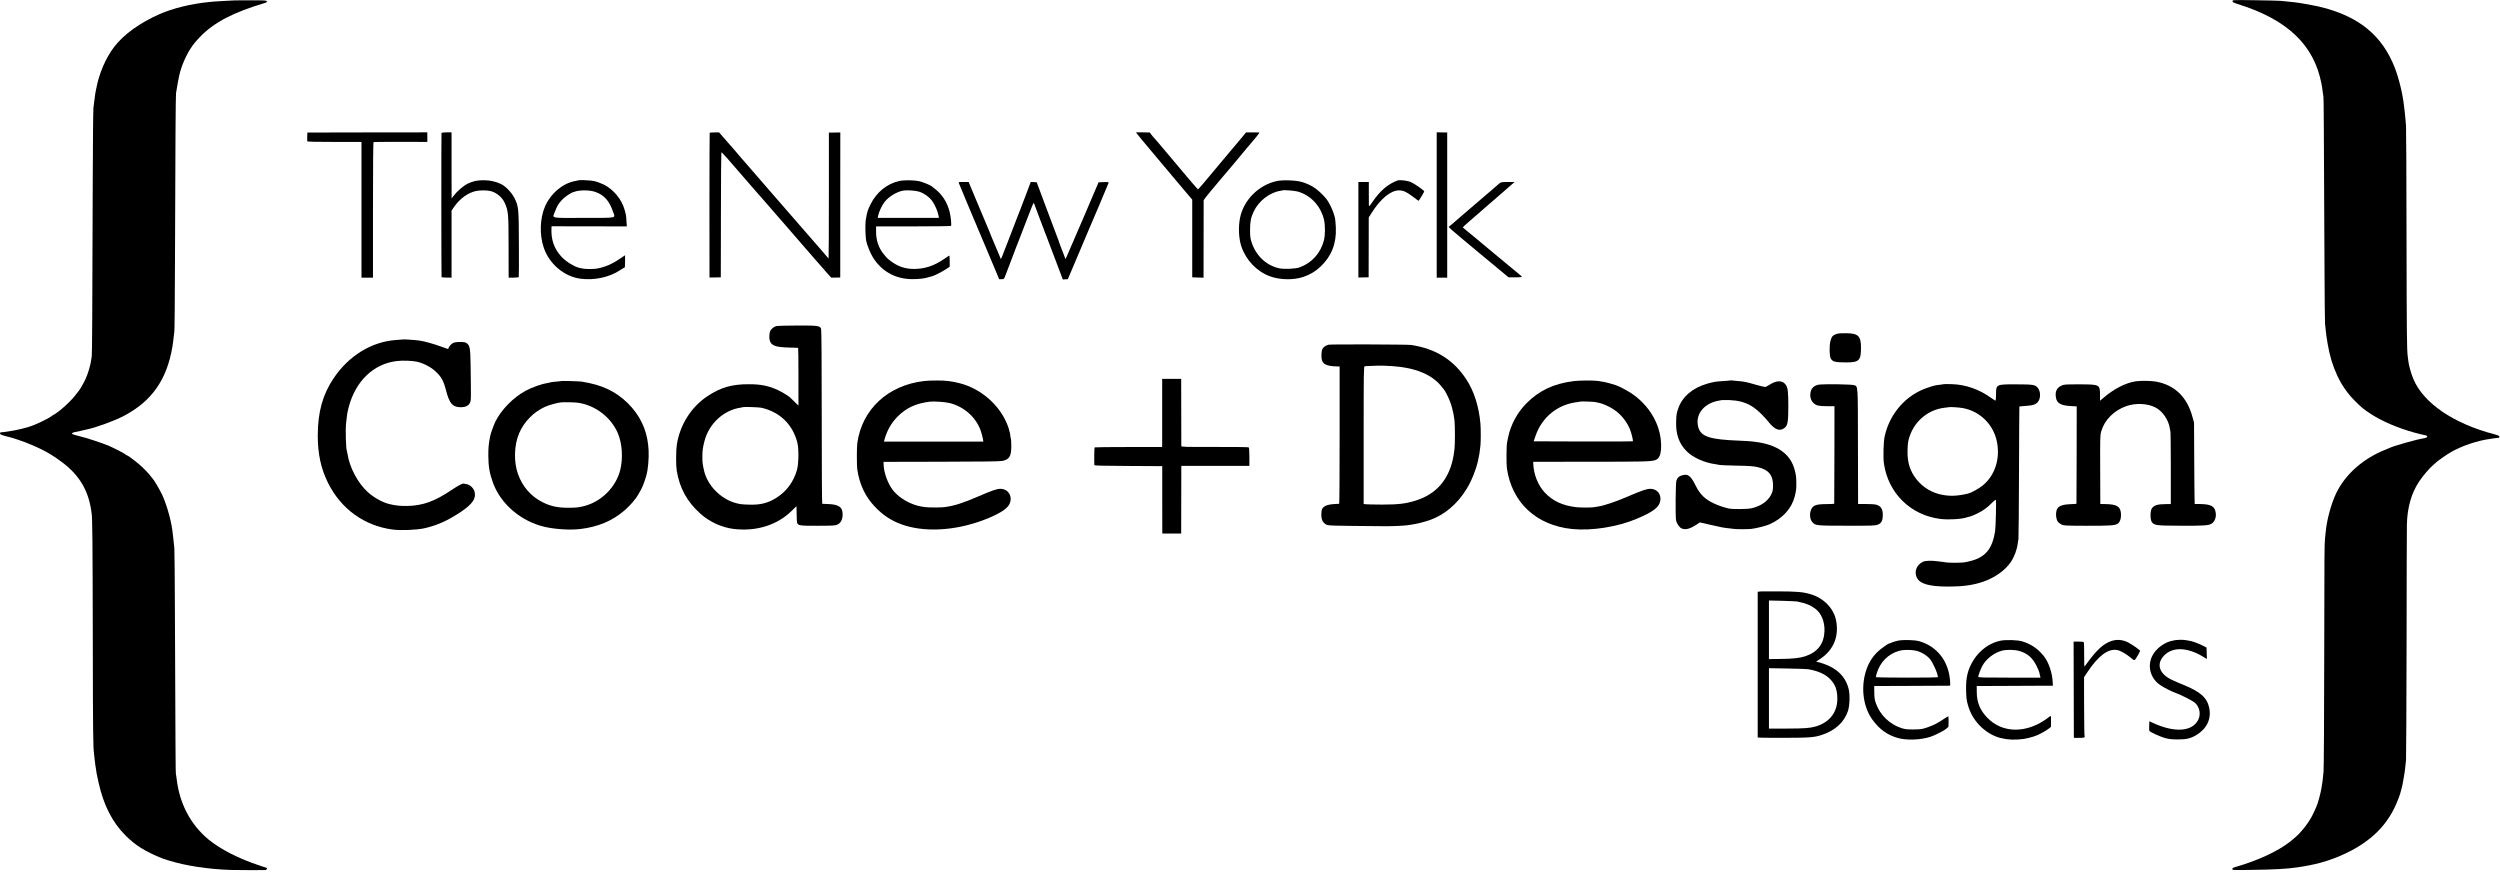 <?xml version="1.0" standalone="no"?>
<!DOCTYPE svg PUBLIC "-//W3C//DTD SVG 20010904//EN"
 "http://www.w3.org/TR/2001/REC-SVG-20010904/DTD/svg10.dtd">
<svg version="1.0" xmlns="http://www.w3.org/2000/svg"
 width="4025pt" height="1416pt" viewBox="0 0 4025 1416"
 preserveAspectRatio="xMidYMid meet">
<g transform="translate(0,1416) scale(0.1,-0.1)"
fill="#000000" stroke="none">
<path d="M3787 14154 c-1 -1 -72 -5 -157 -8 -85 -4 -168 -9 -185 -11 -16 -2
-57 -6 -90 -9 -280 -28 -573 -100 -783 -192 -315 -138 -577 -326 -730 -524
-142 -185 -251 -439 -296 -695 -3 -16 -8 -41 -11 -55 -3 -14 -9 -63 -15 -110
-5 -47 -13 -105 -16 -130 -4 -25 -9 -567 -11 -1205 -6 -2137 -10 -2770 -16
-2795 -3 -14 -8 -46 -12 -72 -8 -67 -50 -208 -85 -284 -28 -63 -97 -184 -110
-194 -4 -3 -25 -30 -47 -60 -76 -105 -273 -284 -363 -330 -14 -7 -27 -16 -30
-20 -8 -12 -170 -96 -230 -120 -30 -12 -64 -26 -75 -31 -77 -32 -260 -77 -386
-94 -24 -3 -53 -8 -64 -10 -11 -2 -32 -4 -47 -4 -20 -1 -28 -6 -28 -19 0 -15
18 -24 88 -43 48 -13 89 -24 92 -24 30 -7 169 -53 229 -77 266 -105 414 -185
605 -331 259 -197 403 -437 452 -749 2 -16 6 -43 9 -60 13 -83 16 -457 19
-2013 2 -1529 5 -1750 20 -1863 3 -20 8 -65 11 -100 4 -35 8 -71 10 -80 1 -9
6 -37 10 -62 3 -25 9 -58 11 -75 3 -16 17 -81 31 -144 80 -361 220 -637 429
-847 164 -165 312 -258 599 -375 11 -4 58 -20 105 -34 271 -84 627 -138 990
-151 84 -3 535 -4 567 -2 11 1 28 28 21 33 -2 1 -55 19 -118 40 -329 107 -636
264 -826 422 -288 240 -464 577 -510 973 -3 30 -9 64 -12 75 -5 19 -7 332 -16
2625 -2 525 -6 982 -9 1015 -9 92 -17 166 -22 205 -3 19 -7 55 -10 80 -20 166
-97 433 -167 580 -39 81 -132 239 -147 250 -4 3 -14 15 -22 27 -36 52 -129
149 -203 211 -84 71 -181 142 -193 142 -3 0 -14 6 -22 14 -20 17 -164 92 -261
135 -96 43 -367 132 -490 161 -52 12 -99 27 -105 31 -14 14 6 28 50 34 22 4
67 13 100 22 33 8 68 16 77 18 150 30 441 136 598 217 451 236 694 580 785
1111 7 45 17 114 20 152 4 39 9 81 12 95 4 14 8 504 10 1090 6 1930 11 2704
17 2750 16 112 48 278 65 339 50 176 139 355 235 471 219 264 490 431 951 586
72 24 149 48 172 54 30 7 41 15 39 28 -3 16 -23 17 -255 17 -139 0 -253 -1
-254 -1z"/>
<path d="M35943 14142 c-1 -17 15 -25 100 -52 787 -248 1213 -656 1332 -1275
3 -16 7 -41 10 -54 2 -13 7 -46 10 -75 4 -28 9 -64 12 -81 5 -28 7 -383 17
-2680 2 -517 6 -956 9 -975 2 -19 8 -66 11 -105 8 -79 9 -82 31 -220 64 -381
207 -685 430 -910 112 -113 137 -134 252 -211 183 -122 443 -234 719 -310 92
-24 112 -30 164 -40 58 -12 50 -39 -15 -50 -108 -16 -466 -117 -550 -154 -11
-5 -49 -21 -85 -36 -351 -143 -632 -394 -776 -692 -80 -168 -149 -417 -168
-607 -4 -33 -9 -84 -12 -114 -11 -101 -12 -180 -14 -1931 -1 -960 -6 -1785
-11 -1835 -12 -129 -16 -159 -33 -262 -17 -96 -57 -245 -81 -298 -55 -126 -81
-176 -128 -248 -57 -87 -141 -185 -204 -240 -21 -17 -40 -34 -43 -37 -3 -3
-25 -21 -50 -41 -196 -155 -523 -306 -887 -410 -31 -9 -43 -18 -43 -30 0 -18
15 -19 313 -14 366 5 567 16 737 41 284 42 472 93 690 186 432 186 715 440
879 789 42 89 88 212 95 252 1 7 5 21 9 32 3 11 9 32 12 48 3 15 7 38 10 52 3
14 7 35 9 48 20 111 26 151 31 207 3 36 9 88 12 115 3 28 7 869 9 1870 1 1001
3 1863 5 1916 5 276 73 512 199 700 61 90 161 208 221 259 28 24 57 49 63 55
22 21 152 112 213 148 170 103 440 195 653 222 25 3 54 8 65 10 11 2 32 4 48
4 19 1 27 6 27 19 0 15 -17 24 -87 42 -653 171 -1135 501 -1297 886 -36 86
-72 212 -81 284 -3 25 -8 61 -10 80 -15 108 -17 348 -20 1935 -1 957 -5 1758
-8 1780 -3 22 -8 78 -11 125 -4 47 -8 96 -11 110 -2 14 -6 50 -10 80 -20 195
-84 456 -154 632 -200 503 -564 804 -1155 957 -115 30 -373 77 -461 85 -59 5
-152 15 -215 22 -25 3 -209 7 -410 10 -358 5 -366 5 -367 -14z"/>
<path d="M4949 12026 c-3 -4 -5 -132 -2 -141 2 -7 153 -10 438 -10 l435 0 0
-1092 0 -1093 93 0 92 0 0 1090 c0 718 3 1091 10 1093 6 2 202 3 437 3 l428
-1 0 77 0 77 -965 -1 c-531 0 -965 -1 -966 -2z"/>
<path d="M7108 12017 c-4 -10 -3 -2301 1 -2319 0 -3 37 -7 81 -7 l80 -1 0 541
0 540 45 64 c94 132 222 223 350 250 62 13 168 13 228 0 92 -19 191 -99 231
-187 60 -132 64 -175 64 -692 0 -248 1 -466 1 -483 l1 -33 79 0 c54 0 80 4 83
13 2 6 4 244 2 527 -2 576 -4 604 -70 739 -43 87 -137 187 -212 225 -82 42
-181 64 -280 64 -113 0 -169 -12 -260 -54 -72 -35 -173 -122 -235 -204 l-26
-35 -1 532 0 532 -79 0 c-52 0 -81 -4 -83 -12z"/>
<path d="M11426 12021 c-2 -3 -4 -529 -4 -1168 l1 -1161 91 1 91 2 2 1005 c0
553 4 1006 7 1007 3 2 25 -19 48 -45 24 -26 45 -49 48 -52 3 -3 32 -36 65 -75
33 -38 62 -72 65 -75 3 -3 32 -36 65 -75 33 -38 62 -72 65 -75 6 -5 59 -66
213 -245 33 -38 63 -72 66 -75 3 -3 46 -52 96 -110 49 -58 123 -143 165 -190
41 -47 100 -115 131 -150 31 -36 121 -139 200 -231 79 -91 214 -246 299 -344
85 -99 175 -201 199 -227 l44 -48 72 1 73 1 0 1168 1 1168 -92 -2 -92 -1 0
-1012 c0 -557 -2 -1013 -5 -1013 -3 1 -24 24 -48 53 -23 29 -59 71 -80 94 -20
22 -46 52 -57 65 -116 135 -272 315 -281 323 -6 6 -202 231 -435 500 -233 270
-436 504 -451 520 -14 17 -35 40 -45 51 -60 71 -103 122 -119 140 -11 11 -70
80 -133 152 l-114 131 -74 -1 c-40 0 -75 -3 -77 -7z"/>
<path d="M18309 12003 c11 -16 88 -109 171 -208 84 -99 159 -189 168 -200 40
-47 297 -353 416 -495 l131 -154 0 -626 0 -625 91 -3 91 -3 1 618 c0 340 1
623 1 630 1 6 53 74 117 150 64 76 135 160 158 188 77 93 210 250 216 255 3 3
25 30 50 60 51 63 54 66 145 175 37 44 79 94 94 110 44 51 107 129 115 143 6
10 -15 13 -103 11 l-110 -1 -63 -77 c-34 -42 -65 -78 -68 -81 -3 -3 -62 -72
-131 -155 -68 -82 -133 -160 -144 -172 -11 -12 -96 -115 -190 -227 -93 -113
-173 -205 -176 -205 -3 -1 -48 49 -100 111 -52 61 -112 132 -134 158 -22 26
-134 159 -249 296 -115 137 -216 256 -225 264 -9 8 -28 31 -43 51 l-27 36
-111 2 -111 1 20 -27z"/>
<path d="M23131 10860 l0 -1170 84 0 85 0 0 1168 0 1169 -85 1 -84 2 0 -1170z"/>
<path d="M9309 11256 c-2 -2 -20 -6 -39 -9 -204 -31 -409 -204 -499 -420 -78
-190 -86 -443 -19 -647 87 -266 328 -472 593 -507 227 -30 471 24 644 141 29
20 57 36 62 36 5 0 10 8 10 18 3 44 4 182 2 182 -2 0 -38 -24 -81 -54 -121
-85 -247 -139 -377 -161 -45 -8 -177 -8 -215 0 -14 3 -38 8 -53 10 -82 15
-225 103 -297 181 -121 132 -171 278 -161 470 l1 21 606 -1 606 -1 -6 85 c-5
93 -8 106 -32 189 -47 165 -180 324 -334 400 -47 23 -116 48 -155 56 -63 13
-245 21 -256 11z m276 -186 c141 -49 226 -145 284 -317 38 -112 92 -100 -469
-101 -562 -1 -508 -13 -464 104 32 86 56 126 113 187 40 43 143 115 174 121 7
2 19 6 27 9 80 30 244 29 335 -3z"/>
<path d="M14475 11245 c-195 -44 -363 -180 -459 -374 -46 -92 -54 -117 -77
-249 -11 -60 -7 -252 5 -331 12 -69 65 -202 109 -273 141 -226 359 -349 626
-352 115 -1 200 9 272 31 30 9 59 17 66 19 25 5 161 74 215 111 l58 38 0 93
c0 72 -3 91 -12 85 -7 -4 -40 -26 -73 -49 -165 -114 -312 -163 -490 -164 -145
0 -261 40 -380 131 -52 40 -65 53 -123 128 -70 92 -108 211 -107 341 l0 85
600 0 c330 0 603 4 606 8 11 15 -2 148 -22 227 -40 157 -124 286 -244 375 -22
16 -42 32 -45 36 -15 16 -144 69 -201 82 -84 18 -246 20 -324 2z m324 -171
c80 -26 168 -90 212 -154 43 -61 86 -161 98 -226 l8 -42 -493 0 -493 0 6 31
c11 62 63 173 107 228 68 87 202 166 306 182 59 8 198 -2 249 -19z"/>
<path d="M20555 11245 c-291 -64 -532 -305 -590 -591 -30 -149 -22 -333 21
-462 74 -220 249 -403 459 -480 163 -60 379 -64 540 -10 102 34 193 88 272
162 179 167 262 377 250 631 -3 61 -8 126 -12 145 -19 103 -93 264 -152 331
-126 144 -227 212 -383 259 -93 28 -309 36 -405 15z m340 -169 c211 -62 369
-233 422 -455 20 -88 20 -248 -2 -331 -54 -209 -196 -365 -395 -436 -63 -22
-244 -30 -322 -14 -205 43 -373 198 -444 410 -25 75 -28 99 -28 210 0 133 13
197 60 297 79 167 256 304 424 330 19 3 36 6 38 8 11 10 197 -5 247 -19z"/>
<path d="M22500 11254 c-154 -57 -280 -164 -404 -346 -45 -66 -56 -77 -57 -57
0 13 -1 104 -1 202 l0 177 -84 0 -84 0 0 -769 0 -769 83 2 82 1 1 482 1 482
44 70 c143 228 307 365 440 366 70 0 122 -23 218 -95 41 -30 80 -59 87 -65 7
-5 15 -7 17 -5 16 20 87 141 87 148 0 15 -150 121 -209 148 -55 26 -184 42
-221 28z"/>
<path d="M15439 11208 c14 -35 140 -339 155 -373 20 -44 27 -61 270 -640 l223
-530 39 0 c37 0 39 2 57 50 10 28 24 64 31 80 7 17 43 111 80 210 37 99 70
187 74 195 5 8 66 169 138 356 71 188 132 340 136 338 4 -3 12 -19 17 -37 5
-18 42 -115 81 -217 39 -102 72 -189 74 -195 4 -15 17 -48 27 -70 4 -11 54
-141 110 -290 55 -148 114 -305 131 -347 l29 -78 40 3 41 2 68 160 c37 88 111
264 165 390 53 127 103 244 110 260 38 84 308 723 312 738 5 16 -2 18 -77 15
l-83 -3 -243 -570 c-134 -313 -254 -592 -267 -618 l-23 -49 -33 89 c-18 48
-39 102 -46 118 -7 17 -16 41 -20 55 -3 14 -10 34 -15 45 -5 11 -86 225 -179
475 l-170 455 -48 3 -48 2 -78 -207 c-78 -207 -122 -320 -138 -358 -5 -11 -58
-150 -119 -310 -61 -159 -118 -307 -128 -329 l-18 -38 -64 153 c-35 85 -74
177 -87 206 -12 28 -23 55 -23 58 0 4 -7 21 -15 38 -19 42 -140 329 -246 585
l-84 202 -82 0 c-81 0 -82 0 -74 -22z"/>
<path d="M24134 11202 c-17 -15 -44 -38 -60 -52 -105 -90 -536 -460 -570 -489
-66 -59 -155 -134 -171 -146 -18 -13 -44 10 553 -487 l402 -333 110 0 c109 0
120 4 83 31 -16 12 -386 318 -431 357 -14 12 -90 76 -170 142 -80 66 -150 124
-156 130 -6 5 -48 39 -92 75 -44 36 -81 67 -81 70 -1 3 54 52 121 110 119 102
547 474 658 572 l55 48 -110 0 c-105 -1 -111 -2 -141 -28z"/>
<path d="M12495 8909 c-34 -10 -77 -44 -93 -76 -16 -30 -21 -110 -10 -151 24
-87 92 -112 318 -118 74 -2 137 -3 140 -4 3 0 5 -209 5 -465 l0 -465 -65 63
c-35 34 -67 65 -70 68 -17 19 -135 91 -190 116 -154 72 -282 98 -480 97 -269
0 -448 -52 -659 -192 -264 -174 -446 -465 -495 -787 -13 -90 -14 -333 -1 -410
47 -285 167 -503 381 -695 149 -134 348 -224 544 -247 363 -41 695 64 928 294
40 40 74 73 75 73 1 0 2 -53 3 -117 0 -65 3 -131 7 -146 13 -49 39 -53 339
-52 241 1 277 3 310 19 53 25 80 74 84 149 6 129 -54 176 -236 182 -47 2 -88
3 -92 4 -5 1 -8 628 -8 1395 0 900 -4 1404 -10 1421 -19 51 -50 55 -387 54
-169 0 -321 -5 -338 -10z m-240 -1313 c297 -67 502 -262 581 -556 26 -97 24
-338 -3 -440 -55 -199 -174 -359 -345 -462 -127 -78 -249 -108 -418 -103 -135
4 -156 7 -235 29 -240 70 -446 284 -500 520 -23 100 -26 127 -27 216 0 101 6
148 33 255 71 282 308 502 584 542 22 3 42 7 44 9 7 6 253 -3 286 -10z"/>
<path d="M29595 8790 c-83 -20 -104 -41 -125 -120 -19 -70 -17 -238 3 -277 31
-58 70 -68 257 -68 203 1 233 32 232 242 -1 182 -44 225 -232 228 -58 1 -118
-1 -135 -5z"/>
<path d="M6477 8694 c-1 -1 -47 -5 -101 -8 -394 -28 -758 -251 -1004 -615
-177 -262 -255 -545 -256 -921 0 -295 51 -535 164 -762 209 -422 586 -694
1043 -754 127 -17 380 -7 505 20 200 43 382 124 589 263 191 127 253 219 223
329 -16 56 -74 110 -127 119 -21 4 -42 8 -48 9 -20 5 -82 -28 -195 -103 -270
-182 -461 -251 -710 -257 -111 -2 -184 5 -289 30 -108 25 -246 101 -345 189
-162 144 -298 399 -331 618 -4 24 -8 46 -10 49 -15 25 -25 334 -13 445 14 139
19 171 43 263 110 417 399 694 772 739 96 12 254 6 328 -11 108 -26 225 -87
300 -158 90 -84 126 -149 165 -299 54 -211 103 -270 224 -275 86 -3 141 22
163 73 18 40 18 49 9 643 -4 232 -13 279 -60 313 -25 18 -44 21 -111 21 -54 0
-90 -6 -112 -17 -32 -17 -73 -66 -73 -87 0 -14 -1 -14 -130 34 -100 37 -258
81 -325 91 -81 12 -280 25 -288 19z"/>
<path d="M21388 8610 c-47 -14 -87 -43 -100 -74 -7 -17 -13 -63 -13 -103 0
-132 57 -169 266 -173 l27 0 0 -1105 c0 -608 -3 -1105 -7 -1106 -3 0 -37 -2
-76 -4 -95 -5 -148 -22 -181 -56 -23 -24 -27 -37 -30 -101 -4 -86 19 -139 75
-172 35 -20 62 -21 961 -28 112 -1 300 8 350 16 14 3 44 7 68 10 72 9 212 44
292 73 239 85 442 257 591 499 81 132 151 305 185 456 21 95 26 124 39 243 7
60 7 281 0 355 -25 276 -101 517 -224 707 -205 317 -494 499 -891 559 -63 9
-1299 13 -1332 4z m1032 -345 c359 -23 632 -134 781 -319 66 -81 60 -72 100
-151 58 -111 100 -257 116 -400 10 -91 10 -393 0 -470 -14 -100 -15 -108 -26
-160 -76 -339 -274 -561 -591 -662 -166 -53 -285 -67 -550 -67 -135 1 -256 3
-270 6 l-25 5 0 1106 c0 1002 1 1106 16 1110 9 2 60 5 115 6 54 1 100 3 101 4
3 3 126 -1 233 -8z"/>
<path d="M18711 7548 c0 -282 0 -529 0 -549 l-1 -36 -540 0 c-297 0 -543 -3
-547 -6 -5 -6 -8 -205 -4 -284 1 -10 121 -13 547 -15 l546 -3 0 -542 1 -543
152 0 152 0 1 518 c0 284 1 529 1 545 l1 27 548 0 547 0 0 145 c0 99 -4 148
-12 153 -6 4 -252 7 -547 6 -484 -1 -536 1 -537 15 0 9 -1 256 -1 549 l-1 532
-153 0 -153 0 0 -512z"/>
<path d="M14875 8025 c-579 -68 -995 -454 -1072 -995 -10 -70 -10 -358 -1
-427 35 -237 126 -434 279 -596 127 -136 262 -227 430 -288 363 -133 859 -107
1324 68 234 89 375 174 415 253 61 120 -12 249 -143 250 -58 0 -134 -26 -358
-123 -247 -107 -389 -152 -544 -172 -53 -7 -263 -7 -305 0 -14 2 -41 6 -60 9
-167 25 -360 133 -460 259 -82 103 -148 278 -153 407 l-2 54 930 2 c639 1 947
5 983 13 113 23 144 76 144 239 -1 56 -3 105 -5 110 -3 4 -8 31 -11 60 -3 30
-9 58 -12 63 -3 5 -8 22 -10 37 -3 15 -18 58 -34 95 -130 310 -426 562 -759
647 -76 19 -97 23 -181 35 -80 12 -292 12 -395 0z m414 -354 c242 -60 440
-243 509 -471 11 -36 23 -84 27 -107 l7 -43 -801 0 -800 0 15 53 c38 131 110
254 203 348 142 143 295 214 521 242 69 8 245 -4 319 -22z"/>
<path d="M25335 8024 c-318 -40 -552 -150 -755 -353 -151 -151 -258 -350 -299
-551 -6 -30 -13 -68 -17 -85 -11 -51 -13 -346 -3 -415 80 -552 472 -917 1049
-977 313 -32 731 33 1040 164 294 124 384 201 383 329 -1 89 -70 154 -162 154
-60 0 -138 -27 -376 -129 -182 -79 -371 -142 -465 -156 -25 -4 -58 -9 -75 -12
-39 -6 -217 -6 -275 1 -222 25 -384 101 -511 238 -107 116 -176 288 -183 458
l-1 35 920 1 c876 0 968 3 1041 25 65 20 94 82 98 207 8 317 -151 626 -432
837 -77 58 -223 138 -297 164 -60 20 -171 50 -215 56 -25 4 -58 9 -75 12 -65
10 -295 9 -390 -3z m352 -338 c10 -3 34 -8 53 -11 56 -10 160 -55 230 -100
121 -78 215 -191 271 -324 27 -65 56 -187 47 -196 -3 -3 -363 -4 -800 -3
l-796 3 29 84 c104 306 358 512 679 548 25 3 46 7 48 8 6 5 221 -3 239 -9z"/>
<path d="M27868 8036 c-1 -2 -50 -6 -108 -10 -135 -8 -167 -13 -270 -42 -240
-69 -404 -209 -470 -399 -28 -81 -30 -96 -34 -205 -8 -211 45 -361 171 -487
103 -103 292 -186 476 -209 23 -3 49 -7 57 -10 8 -3 114 -7 235 -10 257 -5
299 -8 382 -27 171 -40 244 -134 239 -309 -2 -61 -8 -87 -31 -132 -55 -109
-171 -188 -320 -220 -67 -15 -304 -16 -362 -3 -88 21 -160 45 -231 78 -152 70
-230 146 -304 294 -77 156 -121 189 -215 163 -51 -13 -81 -43 -94 -92 -12 -44
-16 -561 -5 -629 8 -50 49 -113 85 -132 61 -31 137 -13 247 60 l52 34 168 -38
c181 -42 206 -47 299 -57 33 -3 71 -8 85 -10 39 -6 219 -6 280 1 79 9 242 51
297 77 206 94 350 255 398 444 24 96 27 124 26 219 -2 107 -4 122 -25 204 -66
259 -276 411 -629 456 -18 2 -50 6 -72 9 -22 3 -107 7 -190 11 -474 18 -618
64 -661 212 -56 192 69 372 296 426 36 8 74 15 85 16 169 4 276 -10 378 -49
122 -46 239 -143 382 -317 91 -110 164 -138 236 -90 61 40 71 94 71 363 -1
241 -8 295 -45 344 -54 72 -153 67 -271 -13 -21 -15 -48 -27 -60 -27 -12 0
-77 16 -145 35 -150 44 -204 55 -301 61 -41 3 -80 7 -87 9 -6 2 -13 2 -15 1z"/>
<path d="M9038 8025 c-2 -1 -39 -6 -82 -9 -43 -4 -82 -8 -85 -10 -3 -2 -24 -7
-46 -10 -105 -17 -255 -70 -365 -129 -195 -105 -389 -304 -483 -492 -25 -51
-74 -186 -83 -227 -27 -136 -32 -188 -32 -320 1 -181 19 -287 76 -443 127
-347 462 -628 847 -711 168 -37 403 -50 560 -31 281 34 509 129 700 291 61 52
138 132 164 170 8 12 18 23 21 26 15 13 80 122 109 184 33 72 76 206 85 272
44 299 16 545 -87 764 -109 230 -316 435 -552 545 -122 57 -245 92 -420 121
-41 6 -321 14 -327 9z m267 -349 c280 -40 535 -236 643 -493 71 -168 85 -406
36 -597 -68 -262 -288 -488 -552 -566 -98 -28 -147 -35 -277 -35 -173 0 -278
22 -405 82 -194 93 -338 254 -411 463 -70 197 -62 464 18 652 80 188 233 345
420 429 60 28 192 64 258 71 44 5 224 1 270 -6z"/>
<path d="M34378 8020 c-161 -27 -345 -122 -510 -263 l-58 -49 0 91 c0 171 -3
172 -330 173 -243 0 -252 -1 -298 -24 -62 -30 -91 -84 -85 -159 7 -114 67
-156 234 -166 l104 -6 -1 -781 c-1 -429 -2 -783 -3 -786 0 -3 -43 -6 -95 -7
-108 -3 -179 -25 -208 -63 -38 -51 -33 -179 9 -227 10 -11 34 -28 53 -38 32
-17 67 -19 390 -20 372 -1 460 4 508 29 46 24 69 101 57 189 -14 96 -73 128
-244 131 l-86 2 -2 550 c-2 515 -1 555 16 617 54 187 206 340 409 410 147 50
331 43 458 -20 118 -57 218 -201 239 -343 3 -20 8 -47 10 -60 4 -19 8 -898 5
-1115 l0 -40 -77 -1 c-136 -1 -190 -17 -227 -67 -29 -39 -30 -178 -3 -219 39
-57 68 -61 452 -62 376 -2 460 3 509 31 46 27 76 93 71 159 -9 119 -68 156
-249 159 l-91 1 -2 64 c-2 36 -4 331 -6 655 l-3 590 -26 95 c-87 318 -282 508
-580 565 -84 16 -259 18 -340 5z"/>
<path d="M29299 7969 c-94 -10 -146 -62 -153 -152 -8 -88 42 -164 121 -186 21
-6 90 -11 153 -11 l115 0 -1 -782 c-1 -431 -2 -785 -3 -788 0 -3 -58 -5 -129
-6 -161 -1 -212 -19 -242 -86 -32 -72 -21 -166 25 -212 48 -48 69 -50 550 -50
408 -1 454 1 497 17 59 23 80 63 81 157 0 83 -22 127 -77 154 -32 16 -64 19
-180 21 l-141 1 -2 927 c-2 1028 3 964 -67 987 -38 12 -452 19 -547 9z"/>
<path d="M31298 7975 c-2 -1 -29 -5 -61 -9 -75 -8 -95 -12 -202 -48 -346 -114
-610 -413 -692 -783 -19 -85 -26 -343 -12 -438 70 -479 430 -832 909 -892 128
-17 352 -3 427 26 16 6 28 9 28 8 0 -6 87 27 140 54 98 48 159 93 245 180 27
26 50 44 53 40 9 -16 -2 -441 -12 -508 -44 -271 -147 -404 -362 -468 -46 -14
-109 -28 -139 -32 -61 -7 -229 -7 -275 -1 -17 3 -53 7 -80 11 -28 3 -70 8 -95
11 -85 11 -177 6 -212 -11 -101 -52 -142 -153 -99 -250 46 -105 199 -149 511
-149 231 0 394 22 558 78 187 64 351 180 444 314 57 83 104 208 114 307 3 22
7 54 11 70 3 17 7 502 9 1079 2 576 4 1050 6 1051 2 2 44 5 93 9 122 7 172 23
206 66 48 59 44 175 -7 231 -40 45 -74 50 -334 51 -338 1 -334 3 -334 -174 0
-49 -5 -88 -9 -88 -5 0 -30 15 -56 34 -201 147 -421 225 -648 231 -67 2 -123
2 -125 0z m302 -385 c277 -50 494 -263 550 -540 56 -274 -30 -543 -227 -705
-62 -51 -184 -119 -235 -131 -187 -45 -320 -47 -469 -9 -166 43 -310 148 -404
294 -80 125 -110 252 -103 434 4 102 10 136 35 208 87 251 308 428 567 455 33
4 62 7 63 8 8 7 167 -3 223 -14z"/>
<path d="M28299 4628 c-1 -17 -1 -2331 0 -2341 1 -4 180 -7 399 -6 451 1 515
6 645 51 206 70 348 201 408 378 29 84 35 255 14 350 -46 199 -185 340 -409
415 -43 15 -87 27 -97 28 -11 1 -19 2 -19 3 0 2 31 23 70 49 212 141 302 364
250 620 -40 195 -202 359 -415 420 -122 35 -213 43 -531 44 -252 2 -314 0
-315 -11z m636 -152 c144 -30 213 -58 292 -117 98 -74 152 -207 147 -363 -8
-201 -109 -334 -307 -401 -85 -29 -204 -42 -394 -44 l-193 -2 0 472 0 471 213
-5 c116 -3 226 -8 242 -11z m175 -1090 c161 -28 273 -78 351 -156 87 -87 121
-179 120 -326 -1 -213 -126 -373 -341 -438 -99 -29 -176 -35 -470 -36 l-290
-1 0 487 0 486 298 -5 c163 -3 313 -8 332 -11z"/>
<path d="M30551 3844 c-35 -8 -77 -21 -94 -29 -17 -8 -34 -15 -40 -15 -18 0
-142 -89 -191 -137 -91 -90 -152 -195 -190 -325 -77 -266 -35 -563 108 -762
112 -155 238 -248 408 -297 141 -41 368 -33 523 17 125 42 294 139 296 171 3
69 1 154 -3 159 -3 3 -34 -15 -69 -39 -101 -69 -167 -103 -269 -138 -86 -29
-107 -32 -220 -33 -103 -1 -137 3 -195 21 -189 60 -347 212 -412 397 -21 57
-26 91 -27 176 l-1 105 590 2 c325 2 600 3 613 3 23 0 23 2 18 78 -23 315
-205 552 -491 637 -78 23 -267 28 -354 9z m344 -174 c65 -24 136 -72 174 -116
51 -59 131 -240 131 -298 0 -3 -225 -6 -500 -6 -275 0 -500 4 -500 8 0 5 7 33
16 63 52 177 185 311 358 360 86 25 239 19 321 -11z"/>
<path d="M32203 3844 c-171 -36 -330 -152 -430 -312 -91 -146 -124 -279 -119
-482 4 -140 6 -158 32 -250 63 -222 232 -411 446 -497 194 -79 486 -65 693 32
82 38 195 112 196 127 1 18 1 128 0 155 -1 22 -3 21 -47 -12 -337 -257 -734
-257 -981 2 -115 120 -166 245 -167 408 l-1 100 490 2 c270 1 545 2 613 3
l123 0 -2 48 c-6 160 -67 338 -151 438 -94 113 -194 181 -333 226 -76 25 -271
31 -362 12z m302 -163 c133 -36 219 -110 284 -243 22 -46 43 -94 45 -108 2
-14 7 -37 11 -52 l7 -28 -501 0 c-413 0 -501 2 -501 13 0 24 36 120 66 177 59
110 188 211 315 244 72 19 200 17 274 -3z"/>
<path d="M33997 3841 c-137 -45 -249 -151 -430 -405 -11 -16 -13 8 -12 170 0
104 -1 197 -4 207 -3 14 -15 17 -85 17 l-81 0 2 -738 c1 -405 2 -754 2 -774
l1 -38 74 0 c83 0 110 6 98 24 -4 6 -7 223 -8 483 l-1 471 60 89 c170 253 323
369 465 349 55 -7 146 -58 227 -125 67 -56 55 -60 120 48 21 35 34 66 28 70
-5 3 -33 25 -63 48 -30 23 -86 58 -123 78 -88 46 -181 55 -270 26z"/>
<path d="M35028 3855 c-2 -2 -19 -5 -38 -8 -136 -20 -284 -130 -342 -253 -78
-167 -24 -358 131 -463 62 -43 189 -107 256 -130 76 -26 260 -120 298 -151 81
-69 106 -188 57 -282 -97 -188 -377 -207 -721 -50 l-64 30 -3 -71 c-2 -38 -1
-76 2 -82 7 -19 164 -92 251 -117 63 -17 106 -22 205 -23 144 0 210 16 303 72
167 101 241 257 206 433 -33 165 -138 260 -409 371 -69 28 -159 67 -200 87
-199 96 -247 252 -120 386 136 144 373 138 628 -16 l63 -38 -3 92 -3 92 -52
27 c-53 28 -152 67 -188 75 -87 19 -129 24 -187 23 -37 -1 -69 -3 -70 -4z"/>
</g>
</svg>
